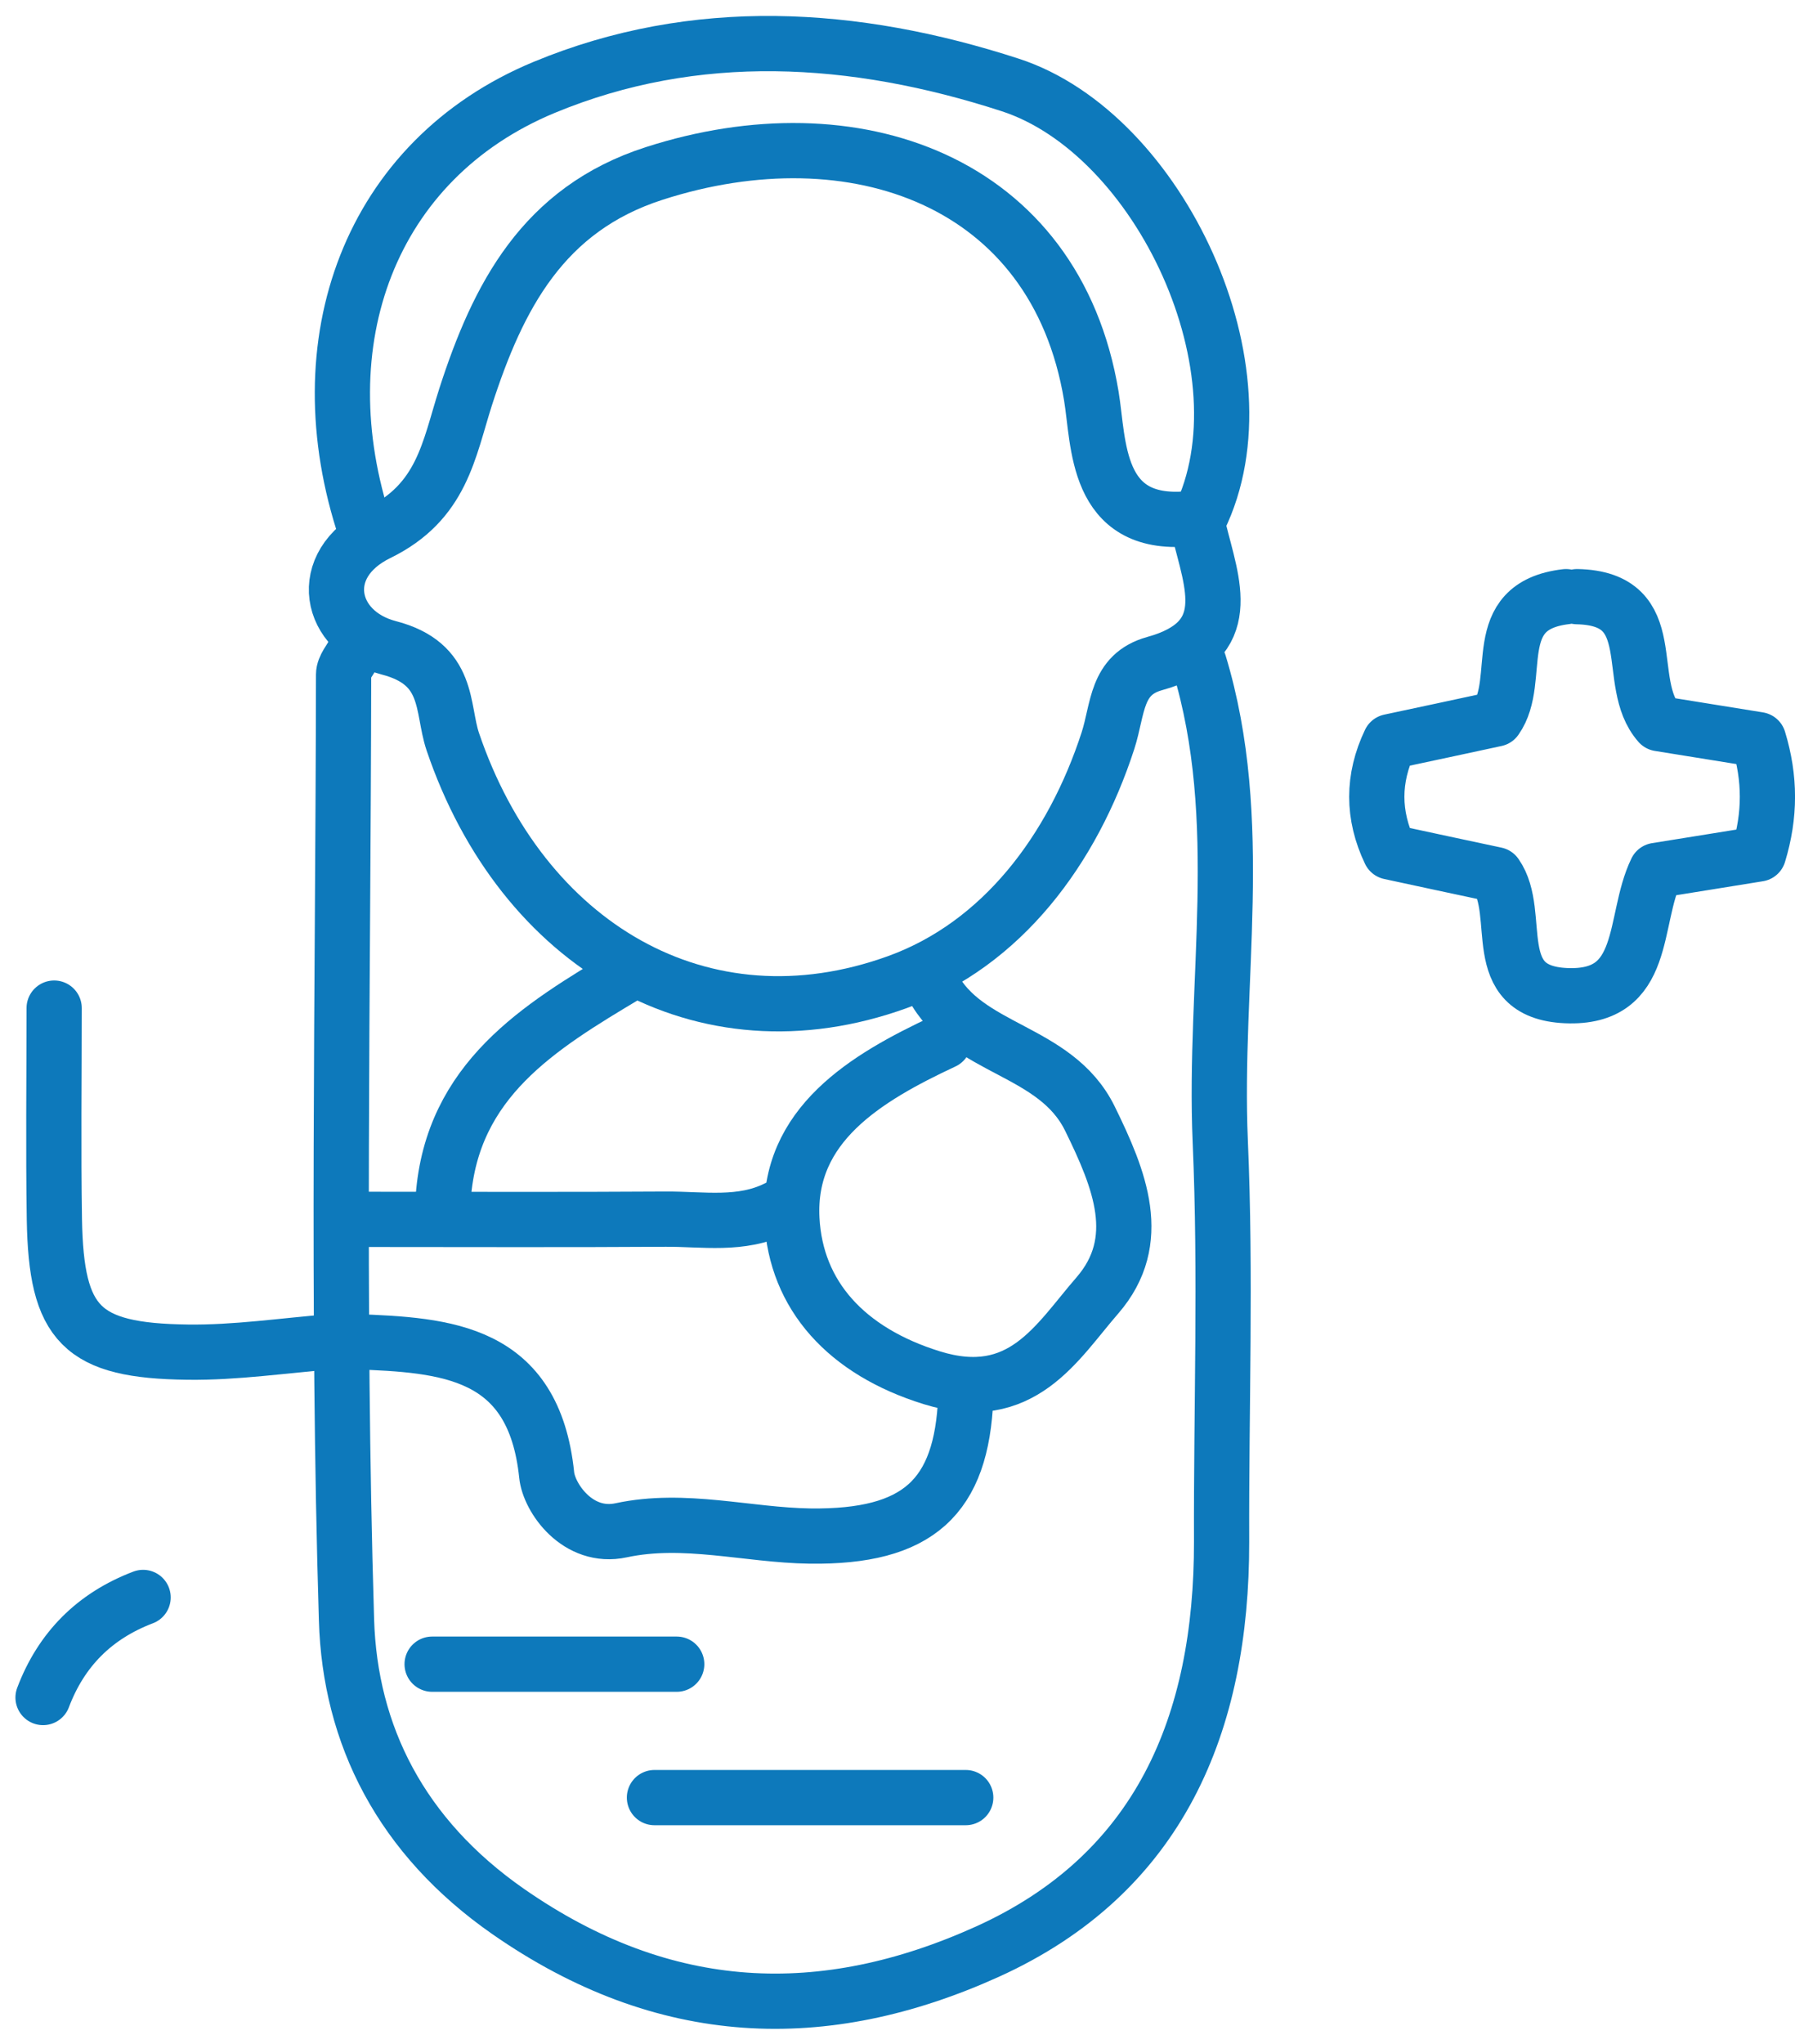<svg width="65" height="74" viewBox="0 0 65 74" fill="none" xmlns="http://www.w3.org/2000/svg">
<path d="M43.423 24.015C45.154 29.715 43.938 35.561 44.188 41.325C44.397 46.148 44.22 50.987 44.236 55.817C44.244 62.395 41.998 67.83 35.75 70.656C29.833 73.329 24.068 73.143 18.4 69.198C14.528 66.501 12.668 62.814 12.547 58.635C12.201 47.243 12.426 35.826 12.442 24.418C12.442 24.152 12.692 23.878 12.829 23.613" stroke="#0D79BB" stroke-width="2" stroke-miterlimit="10" stroke-linecap="round" stroke-linejoin="round"/>
<path d="M43.424 18.782C46.033 13.461 42.007 4.838 36.581 3.075C30.929 1.239 25.18 0.893 19.706 3.163C13.394 5.78 10.962 12.39 13.233 19.185" stroke="#0D79BB" stroke-width="2" stroke-miterlimit="10" stroke-linecap="round" stroke-linejoin="round"/>
<path d="M43.022 18.782C39.648 19.08 39.801 16.037 39.519 14.338C38.223 6.512 30.905 3.952 23.691 6.279C19.657 7.575 18.031 10.747 16.863 14.362C16.244 16.294 16.018 18.171 13.691 19.306C11.389 20.433 11.888 22.88 14.078 23.452C16.316 24.032 15.986 25.634 16.396 26.85C18.892 34.208 25.422 38.113 32.499 35.553C36.283 34.184 38.843 30.754 40.123 26.809C40.493 25.658 40.397 24.418 41.806 24.024C44.793 23.202 43.891 21.133 43.416 19.185" stroke="#0D79BB" stroke-width="2" stroke-miterlimit="10" stroke-linecap="round" stroke-linejoin="round"/>
<path d="M34.972 50.584C34.828 54.215 33.241 55.656 29.337 55.608C27.066 55.576 24.788 54.907 22.493 55.399C20.923 55.737 19.877 54.223 19.796 53.394C19.329 48.901 16.173 48.692 12.84 48.571" stroke="#0D79BB" stroke-width="2" stroke-miterlimit="10" stroke-linecap="round" stroke-linejoin="round"/>
<path d="M1.961 36.495C1.961 39.047 1.929 41.591 1.969 44.143C2.034 47.959 2.944 48.901 6.792 48.95C8.531 48.974 10.278 48.708 12.025 48.571" stroke="#0D79BB" stroke-width="2" stroke-miterlimit="10" stroke-linecap="round" stroke-linejoin="round"/>
<path d="M34.971 65.076C31.211 65.076 27.459 65.076 23.699 65.076" stroke="#0D79BB" stroke-width="2" stroke-miterlimit="10" stroke-linecap="round" stroke-linejoin="round"/>
<path d="M33.764 35.69C35.004 38.048 38.216 37.96 39.464 40.488C40.551 42.702 41.453 44.916 39.738 46.897C38.273 48.579 37.009 50.89 33.74 49.876C30.648 48.917 28.821 46.897 28.676 44.135C28.499 40.73 31.349 39.023 34.175 37.702" stroke="#0D79BB" stroke-width="2" stroke-miterlimit="10" stroke-linecap="round" stroke-linejoin="round"/>
<path d="M22.693 35.287C19.521 37.179 16.373 39.095 16.051 43.338" stroke="#0D79BB" stroke-width="2" stroke-miterlimit="10" stroke-linecap="round" stroke-linejoin="round"/>
<path d="M24.505 60.246C21.55 60.246 18.603 60.246 15.648 60.246" stroke="#0D79BB" stroke-width="2" stroke-miterlimit="10" stroke-linecap="round" stroke-linejoin="round"/>
<path d="M13.234 44.143C16.857 44.143 20.48 44.159 24.103 44.135C25.448 44.127 26.841 44.385 28.129 43.741" stroke="#0D79BB" stroke-width="2" stroke-miterlimit="10" stroke-linecap="round" stroke-linejoin="round"/>
<path d="M5.182 57.83C3.426 58.498 2.219 59.706 1.559 61.453" stroke="#0D79BB" stroke-width="2" stroke-miterlimit="10" stroke-linecap="round" stroke-linejoin="round"/>
<path d="M56.709 21.6C53.819 21.938 55.179 24.595 54.165 26.028C52.949 26.294 51.605 26.576 50.333 26.849C49.697 28.178 49.697 29.514 50.333 30.843C51.605 31.116 52.941 31.406 54.165 31.664C55.171 33.097 53.811 35.915 56.709 36.044C59.696 36.173 59.1 33.315 59.978 31.511C61.121 31.326 62.345 31.133 63.681 30.915C64.108 29.514 64.108 28.178 63.681 26.777C62.345 26.56 61.121 26.366 60.082 26.197C58.762 24.7 60.268 21.665 57.111 21.6" stroke="#0D79BB" stroke-width="2" stroke-miterlimit="10" stroke-linecap="round" stroke-linejoin="round"/>
</svg>
